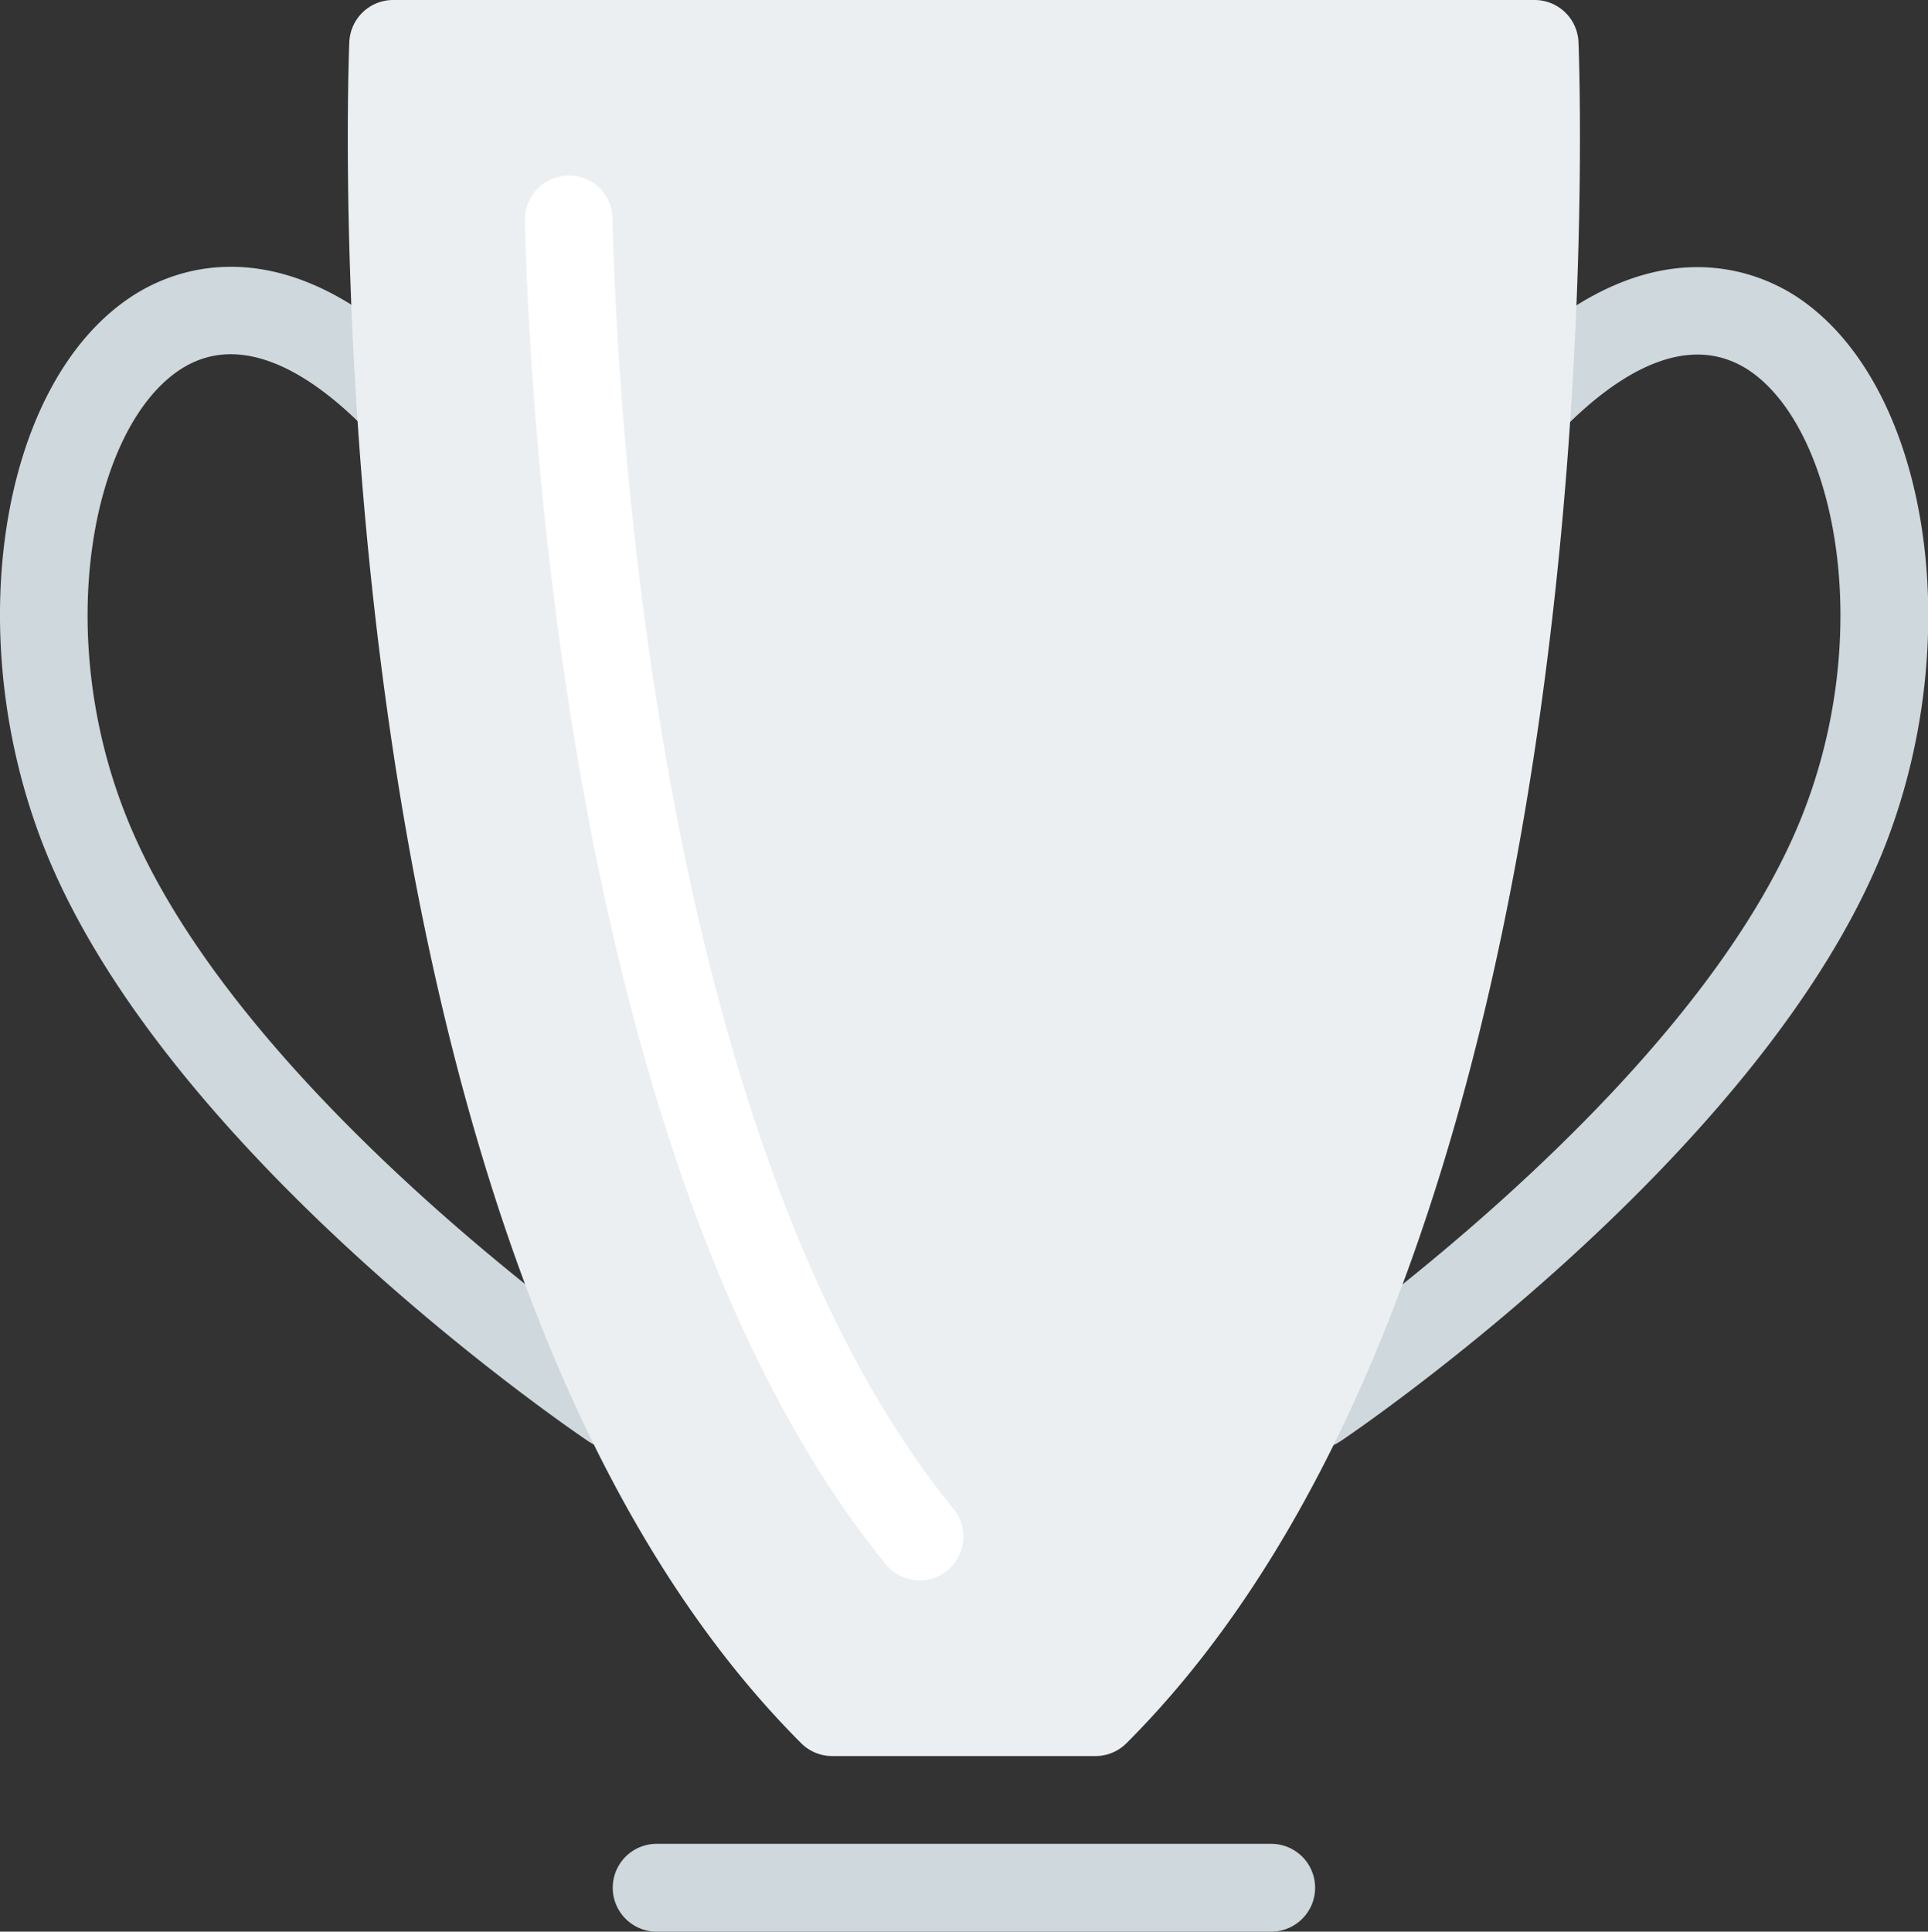 <svg xmlns="http://www.w3.org/2000/svg" width="56.033" height="56.135" viewBox="0 0 56.033 56.135">
  <rect x="0" y="0" width="56.033" height="56.135" fill="#333333" stroke="none"/>
  <g id="trophy" transform="translate(-0.428)">
    <g id="Group_353" data-name="Group 353" transform="translate(0.428 7.754)">
      <path id="Path_382" data-name="Path 382" d="M18.236,99.178a1.258,1.258,0,0,1-.712-.219c-.5-.334-12.227-8.326-15.779-17.167C-.74,75.6.4,68.238,4.243,65.7c1.186-.788,4.4-2.166,8.52,1.954a1.276,1.276,0,0,1-1.8,1.8c-1.414-1.411-3.483-2.835-5.312-1.628C3.123,69.5,1.931,75.418,4.115,80.845c3.258,8.112,14.725,15.925,14.84,16a1.276,1.276,0,0,1-.72,2.33Z" transform="translate(-0.428 -64.831)" fill="#cfd8dc"/>
      <path id="Path_383" data-name="Path 383" d="M310.6,99.2a1.276,1.276,0,0,1-.714-2.332c.115-.079,11.582-7.895,14.84-16,2.179-5.425.988-11.342-1.531-13.013-1.835-1.2-3.9.219-5.31,1.63a1.276,1.276,0,0,1-1.8-1.8c4.121-4.121,7.333-2.735,8.52-1.954,3.827,2.534,4.983,9.9,2.5,16.09-3.552,8.841-15.282,16.841-15.779,17.167A1.259,1.259,0,0,1,310.6,99.2Z" transform="translate(-272.376 -64.854)" fill="#cfd8dc"/>
      <path id="Path_384" data-name="Path 384" d="M168.451,450.552H150.59a1.276,1.276,0,1,1,0-2.552h17.861a1.276,1.276,0,0,1,0,2.552Z" transform="translate(-131.506 -402.171)" fill="#cfd8dc"/>
    </g>
    <path id="Path_385" data-name="Path 385" d="M120.716,1.225A1.276,1.276,0,0,0,119.44,0H86.269a1.276,1.276,0,0,0-1.276,1.225c-.056,1.426-1.212,35.09,13.131,49.432a1.276,1.276,0,0,0,.9.375h7.655a1.275,1.275,0,0,0,.9-.373C121.928,36.314,120.77,2.651,120.716,1.225Z" transform="translate(-74.413 0)" fill="#eceff1"/>
    <path id="Path_386" data-name="Path 386" d="M139.46,83.485a1.276,1.276,0,0,1-.99-.469c-9.4-11.5-10.388-34.549-10.492-39.05a1.276,1.276,0,0,1,1.244-1.306h0a1.253,1.253,0,0,1,1.3,1.2q0,.022,0,.045c.1,4.358,1.046,26.646,9.918,37.509a1.276,1.276,0,0,1-.988,2.072Z" transform="translate(-112.294 -37.556)" fill="#fff"/>
  </g>
</svg>
